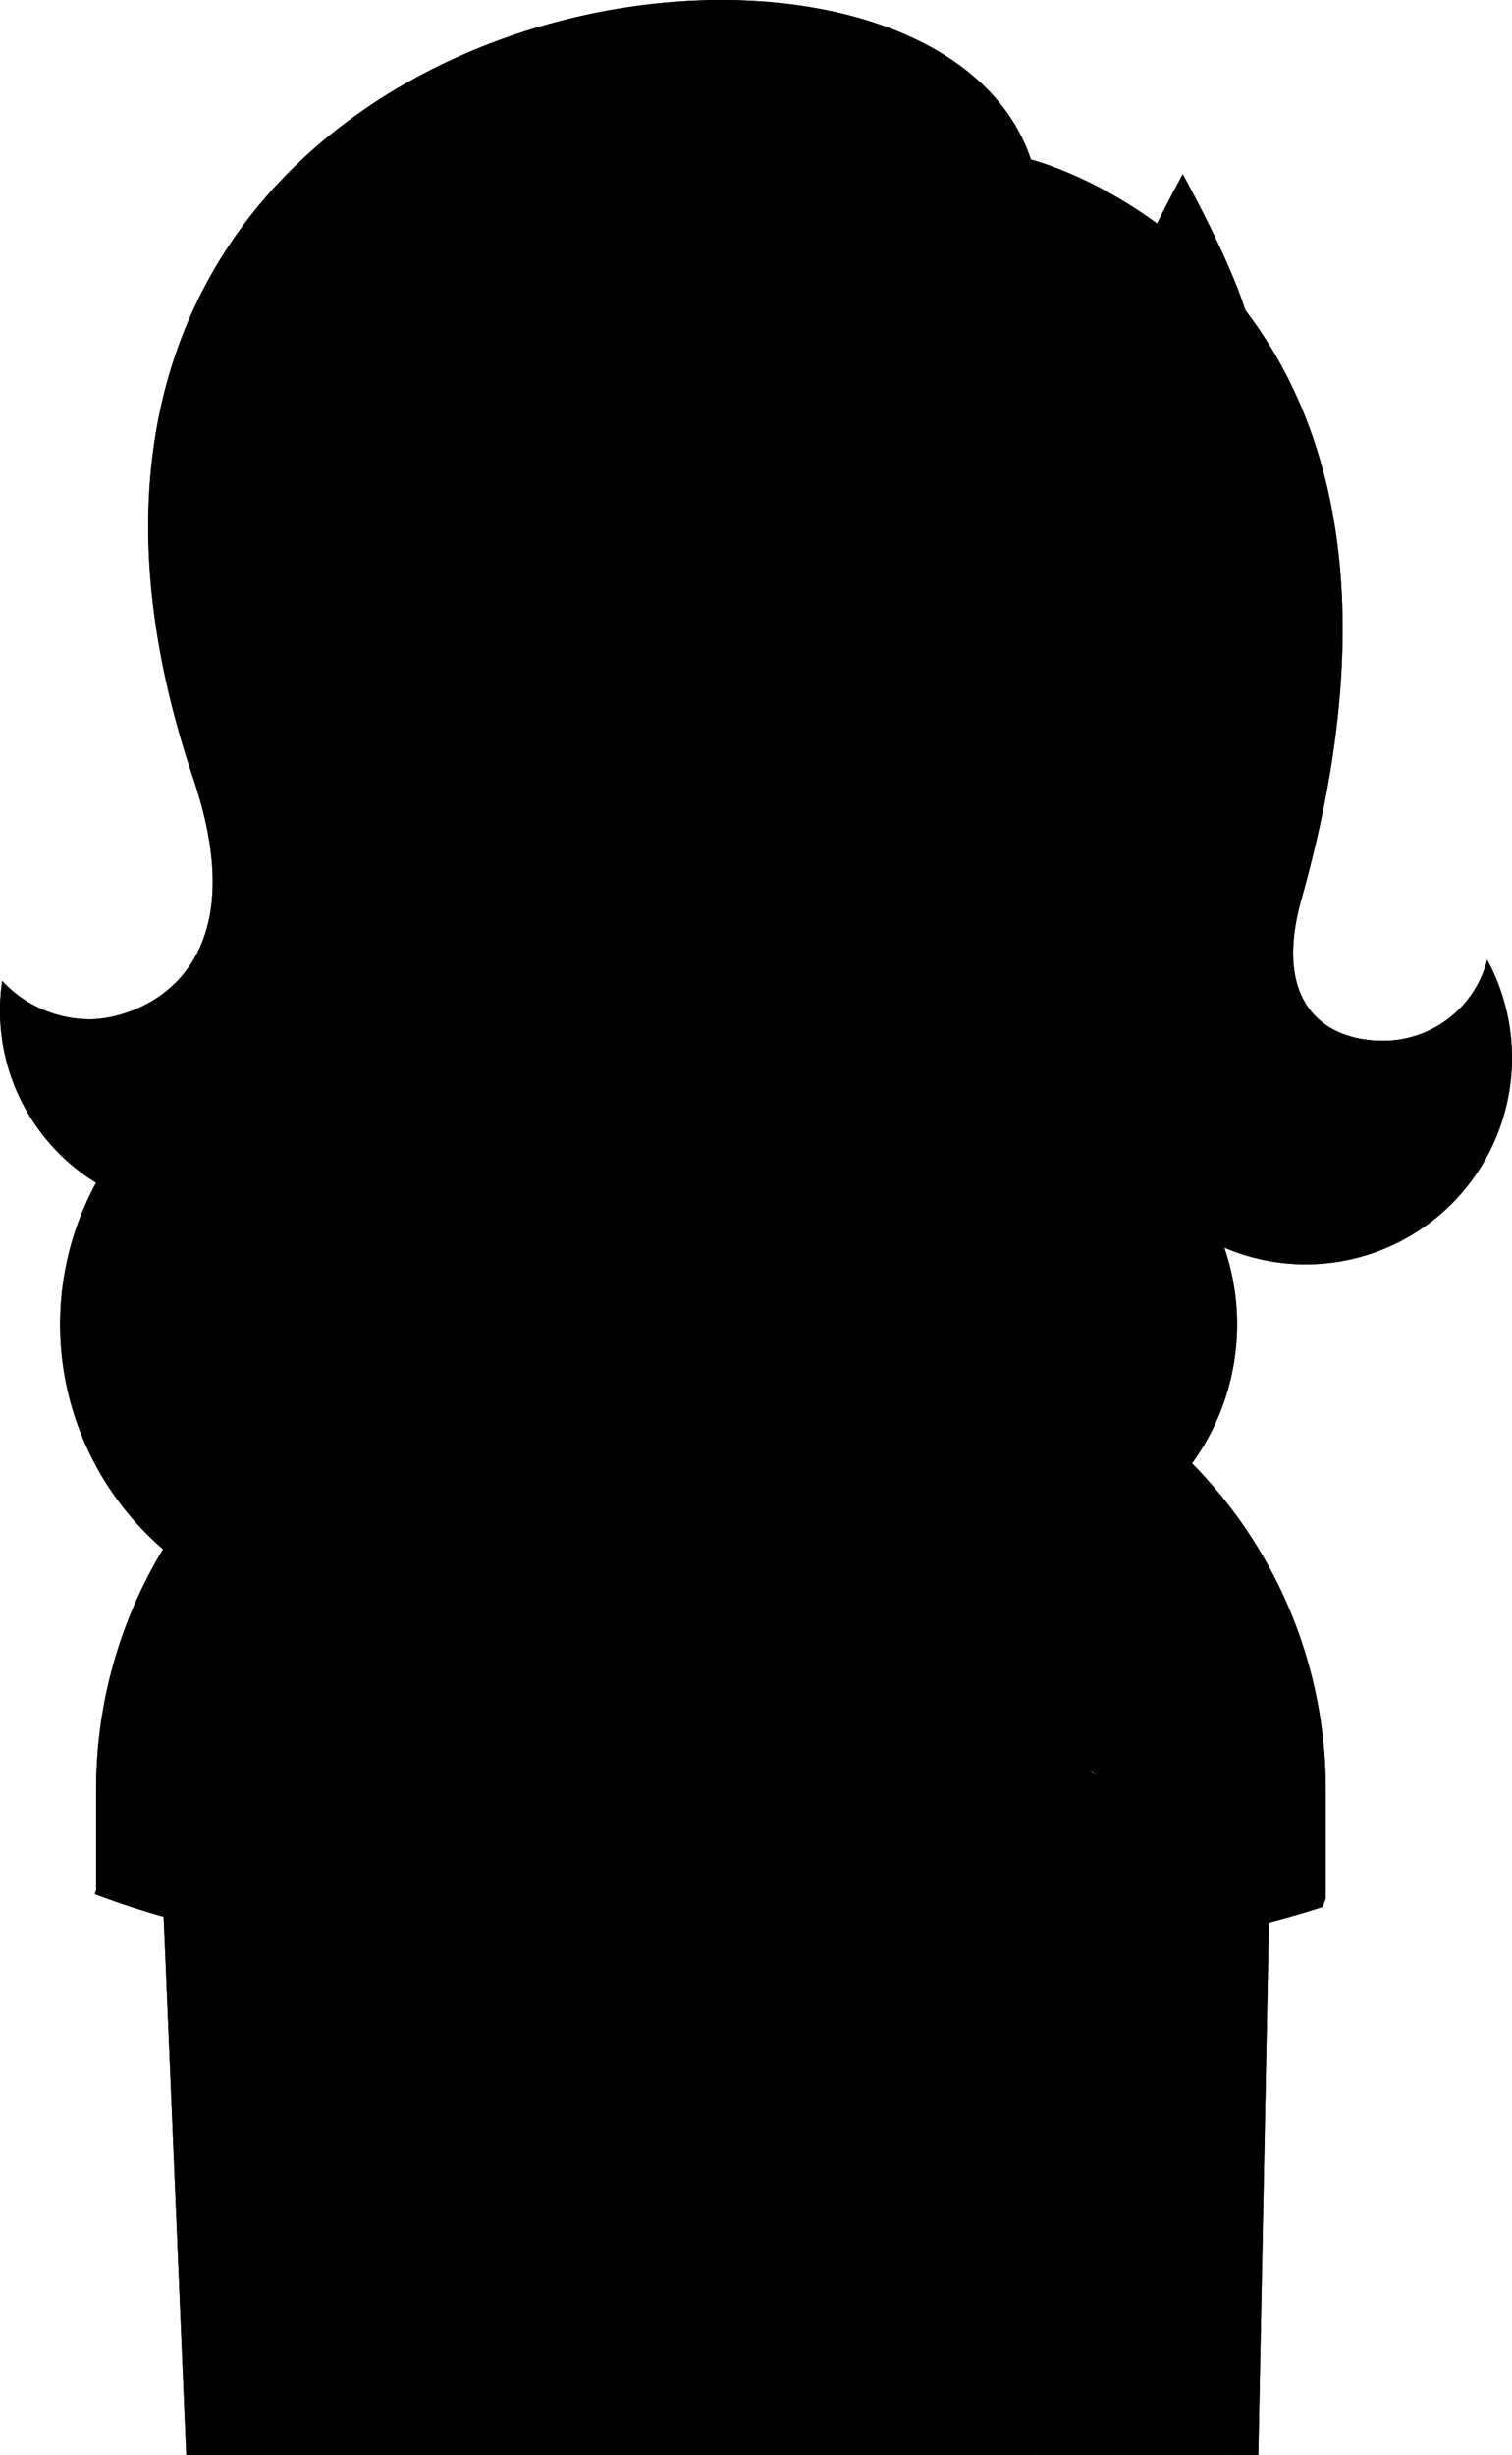 <svg xmlns="http://www.w3.org/2000/svg" viewBox="0 0 377.5 612.428"><defs></defs><title>svg-frame7</title><g id="Line"><g id="_Group_" data-name="&lt;Group&gt;"><path class="frame7-1" d="M326.02,315.418a51.484,51.484,0,0,0,45.29-75.96c-.09.34-.18.68-.28,1.01a26.832,26.832,0,0,1-25.7,19.18c-14.81,0-27.65-9.5-20.38-35.39C368.92,67.678,257.39,39.8,257.39,39.8,230.43-41.062-18.23-3.1,48.26,194.228c16.89,50.14-15.01,60.06-25.74,60.06a29.909,29.909,0,0,1-21.97-9.57,50.4,50.4,0,0,0,23.44,50.35A74.048,74.048,0,0,0,40.71,386.5,115.7,115.7,0,0,0,24,446.558V471.6l-.35.93c5.22,2,10.97,3.9,17.21,5.67l5.64,134.23H314.17l2.63-132.77q7.095-1.86,13.42-3.91l.78-2.15v-27.04a115.759,115.759,0,0,0-33.38-81.48,59.1,59.1,0,0,0,8.29-53.11c-.07-.22-.14-.45-.22-.67a.637.637,0,0,1-.02-.07c.01.02.03.02.04.03.12.05.23.1.35.15h0A51.393,51.393,0,0,0,326.02,315.418ZM295.79,217.8a14.883,14.883,0,0,0,.8-2.26A14.883,14.883,0,0,1,295.79,217.8Zm-1.84,3.107a10.777,10.777,0,0,0-2.112-.695,10.777,10.777,0,0,1,2.112.695Zm-8.077-.289a10.735,10.735,0,0,0-6.813,7.919,1.62,1.62,0,0,1-.22.01h0a1.62,1.62,0,0,0,.22-.01,10.729,10.729,0,0,1,6.813-7.919ZM229.19,299.738v-.1a.355.355,0,0,1,.09.04Zm19.944-15.084q-2.979,2.891-6.188,5.533Q246.152,287.547,249.134,284.654Zm7.51-8.126q-1.765,2.133-3.645,4.166Q254.877,278.662,256.644,276.528ZM278.55,228.5a100.587,100.587,0,0,1-11.008,31.968A100.587,100.587,0,0,0,278.55,228.5Zm-16.869,41.417q2.385-3.411,4.491-7.022Q264.069,266.5,261.681,269.915Zm25.981-49.78a10.788,10.788,0,0,1,1.9-.167h0A10.788,10.788,0,0,0,287.662,220.135Zm9.408-39.677v31.47a13.929,13.929,0,0,1-.215,2.435,13.929,13.929,0,0,0,.215-2.435v-31.47a12.978,12.978,0,0,0-2.227-7.29A12.978,12.978,0,0,1,297.07,180.458Zm-2.978-8.294a13.186,13.186,0,0,0-1.768-1.768A13.186,13.186,0,0,1,294.092,172.164Zm-3.847-3.172a12.985,12.985,0,0,0-2.338-.988A12.985,12.985,0,0,1,290.245,168.992ZM272,441.428a5.139,5.139,0,0,1,1.73,1.54C272.64,441.978,272,441.428,272,441.428Zm84.809-164.919q1.909-2.259,3.641-4.653-1.725,2.394-3.641,4.653-1.274,1.5-2.617,2.949Q355.533,278.014,356.809,276.509Zm-24.62,21.079q-1.485.969-2.94,1.871Q330.7,298.556,332.189,297.588Zm-4.384,2.758q-1.434.869-2.823,1.673Q326.369,301.215,327.805,300.346Z"/><path class="frame7-1" d="M371.31,239.458a51.5,51.5,0,0,1-65.25,71.95c2.14-.85,65.91-26.35,64.97-70.94C371.13,240.138,371.22,239.8,371.31,239.458Z"/><path class="frame7-2" d="M273.73,442.968a5.139,5.139,0,0,0-1.73-1.54S272.64,441.978,273.73,442.968ZM63.57,483.718c-5.77-1.19-11.28-2.47-16.49-3.82-16.58-41.12,13.42-79.97,13.42-79.97l.42-1.02a73.937,73.937,0,0,0,69.91-7.42l-.02-.04a44.553,44.553,0,0,1-33.24-52.97,115.141,115.141,0,0,1,26.91-7l.19,1.34a57.878,57.878,0,0,0,88.26,43.57,58.954,58.954,0,0,0,84.69-11.31A115.759,115.759,0,0,1,331,446.558V473.6l-.78,2.15q-6.33,2.04-13.42,3.91c-2.69.72-5.46,1.4-8.3,2.07-2.92.68-5.93,1.34-9.01,1.98-.58-16.43-19.79-35.27-25.75-40.73,6.26,8.33,6.26,41.45,6.26,41.45v128H259.15C75.24,589.478,92,441.428,92,441.428c-8,9-12,45-12,45v.33Q71.465,485.363,63.57,483.718Z"/><path class="frame7-3" d="M316.8,479.658l-2.63,132.77h-7.59c.3-6.75,1.48-38.18,1.92-130.7C311.34,481.058,314.11,480.378,316.8,479.658Z"/><path class="frame7-4" d="M299.49,483.708c3.08-.64,6.09-1.3,9.01-1.98-.44,92.52-1.62,123.95-1.92,130.7H280V487.238C286.78,486.168,293.29,484.988,299.49,483.708Z"/><path class="frame7-3" d="M297.07,180.458v31.47a14.949,14.949,0,0,1-3.12,8.98,10.718,10.718,0,0,0-14.89,7.63,1.62,1.62,0,0,1-.22.01l-.29-.05a100.6,100.6,0,0,0,1.36-16.57v-44.51h4.12A13.042,13.042,0,0,1,297.07,180.458Z"/><path class="frame7-5" d="M293.95,220.908a10.718,10.718,0,0,0-14.89,7.63,10.117,10.117,0,0,0-.22,2.15,10.72,10.72,0,1,0,15.11-9.78Z"/><path class="frame7-6" d="M273.74,442.978c5.96,5.46,25.17,24.3,25.75,40.73-6.2,1.28-12.71,2.46-19.49,3.53v-2.81S280,451.308,273.74,442.978Z"/><path class="frame7-4" d="M264.93,172.878l-.45-.07a35.391,35.391,0,1,0-70.37-5.39,35.156,35.156,0,0,0,1.22,9.24l1.17,12.6c0,6.26,3.69,11.93,9.66,16.03s14.22,6.64,23.34,6.64c18.23,0,33-10.15,33-22.67Zm14.98-5.46v44.51a101.313,101.313,0,0,1-50.63,87.75.355.355,0,0,0-.09-.04v.1a101.566,101.566,0,0,1-93.28,4.15c-.04-.02-.09-.04-.13-.06a101.373,101.373,0,0,1-58.56-91.9v-87.94a100.6,100.6,0,0,1,.63-11.31l.44.05c63.27,15.01,144.78-11.8,144.78-37.54,9.65,0,56.84,55.77,56.84,84.72Zm-48.55,85.22a3.5,3.5,0,0,0-.14-2.94,1.421,1.421,0,0,0-2.64.73c0,.51-.01,1.02-.03,1.51-1.07,1.75-7.63,7.07-47.29,7.07-39.26,0-40.83-8.58-40.84-8.58a1.42,1.42,0,0,0-2.84,0c0,27.71,26.78,30.92,46.92,30.92C204.09,281.348,229.96,278.318,231.36,252.638Zm-44.41-19.57a1.419,1.419,0,0,0-1.42-1.42,16.828,16.828,0,0,1-16.81-16.81,1.42,1.42,0,0,0-2.84,0,19.679,19.679,0,0,0,19.65,19.65A1.419,1.419,0,0,0,186.95,233.068ZM164,176.428a35.391,35.391,0,1,0-67.84,2.09l1.34,11.9c0,6.21,3.69,11.84,9.66,15.92s14.22,6.59,23.34,6.59c18.23,0,33-10.08,33-22.51l.5-13.97Z"/><path class="frame7-3" d="M264.93,172.878l-2.43,16.38c0,12.52-14.77,22.67-33,22.67-9.12,0-17.36-2.54-23.34-6.64s-9.66-9.77-9.66-16.03l-1.17-12.6a35.4,35.4,0,0,0,69.15-3.85Z"/><path class="frame7-7" d="M195.33,176.658a35.393,35.393,0,1,1,69.56-9.24,35.394,35.394,0,0,1-69.56,9.24Zm45.97.41a10.725,10.725,0,1,0-10.72,10.73A10.721,10.721,0,0,0,241.3,177.068Z"/><path class="frame7-6" d="M80,486.758v-.33s4-36,12-45c0,0-16.76,148.05,167.15,171H80Z"/><path class="frame7-1" d="M230.58,166.348a10.725,10.725,0,1,1-10.73,10.72A10.721,10.721,0,0,1,230.58,166.348Z"/><path class="frame7-8" d="M231.22,249.7a3.5,3.5,0,0,1,.14,2.94c-1.4,25.68-27.27,28.71-46.86,28.71-20.14,0-46.92-3.21-46.92-30.92a1.42,1.42,0,0,1,2.84,0c.01,0,1.58,8.58,40.84,8.58,39.66,0,46.22-5.32,47.29-7.07.02-.49.03-1,.03-1.51a1.421,1.421,0,0,1,2.64-.73Zm-46.72,28.81c27.41,0,41.17-7,43.66-22.53-6.53,3.9-22.25,5.87-46.9,5.87-25.46,0-36.12-3.57-40.56-6.77C142.81,271.238,156.56,278.508,184.5,278.508Z"/><path class="frame7-3" d="M229.19,299.738a101.566,101.566,0,0,1-93.28,4.15c-.04-.02-.09-.04-.13-.06l-.05.1a100.619,100.619,0,0,0,9.14,26.5c8.91,17.48,25.78,37.22,56.63,37.5l1.27,1.87c.75-.36,1.49-.74,2.21-1.14a58.585,58.585,0,0,1-7.43-11.01c.07.05.14.1.21.14l.24-.36q8.325,3.03,15.83,4.94a46.958,46.958,0,0,0,15.49-31.05c.12-1.34.18-2.69.18-4.06Z"/><path class="frame7-9" d="M228.16,255.978c-2.49,15.53-16.25,22.53-43.66,22.53-27.94,0-41.69-7.27-43.8-23.43,4.44,3.2,15.1,6.77,40.56,6.77C205.91,261.848,221.63,259.878,228.16,255.978Z"/><path class="frame7-1" d="M305.91,311.968c-.67,3.69-5.27,25.61-23.06,40.43-11.97,9.96-29.9,16.71-56.61,12.56-2.35-.37-4.78-.82-7.27-1.36-1.68-.37-3.4-.77-5.14-1.23q-7.515-1.92-15.83-4.94l-.24.36c-.07-.04-.14-.09-.21-.14a58.585,58.585,0,0,0,7.43,11.01,57.5,57.5,0,0,0,7.95,7.73,58.993,58.993,0,0,0,92.98-64.42Z"/><path class="frame7-6" d="M204.98,368.658a57.5,57.5,0,0,0,7.95,7.73,57.878,57.878,0,0,1-88.26-43.57l-.19-1.34c1.54-.21,3.09-.39,4.66-.53q3.075-.3,6.21-.41l-.01,1.26a47.218,47.218,0,0,0,67.43,38C203.52,369.438,204.26,369.058,204.98,368.658Z"/><path class="frame7-8" d="M185.53,231.648a1.42,1.42,0,0,1,0,2.84,19.679,19.679,0,0,1-19.65-19.65,1.42,1.42,0,0,1,2.84,0A16.828,16.828,0,0,0,185.53,231.648Z"/><path class="frame7-7" d="M96.16,178.518a35.389,35.389,0,1,1,67.84-2.09v.02a35.4,35.4,0,0,1-67.84,2.07Zm45.4-1.45a10.725,10.725,0,1,0-10.72,10.73A10.721,10.721,0,0,0,141.56,177.068Z"/><path class="frame7-3" d="M164,176.448l-.5,13.97c0,12.43-14.77,22.51-33,22.51-9.12,0-17.36-2.52-23.34-6.59s-9.66-9.71-9.66-15.92l-1.34-11.9a35.4,35.4,0,0,0,67.84-2.07Z"/><path class="frame7-4" d="M201.5,367.928c-30.85-.28-47.72-20.02-56.63-37.5a100.619,100.619,0,0,1-9.14-26.5l-.23.03-.15,26.58-.01,1.26a47.218,47.218,0,0,0,67.43,38Z"/><path class="frame7-1" d="M130.84,166.348a10.725,10.725,0,1,1-10.73,10.72A10.721,10.721,0,0,1,130.84,166.348Z"/><path class="frame7-10" d="M345.33,259.648c-14.81,0-27.65-9.5-20.38-35.39C368.92,67.678,257.39,39.8,257.39,39.8,230.43-41.062-18.23-3.1,48.26,194.228c16.89,50.14-15.01,60.06-25.74,60.06a29.909,29.909,0,0,1-21.97-9.57,50.4,50.4,0,0,0,23.44,50.35s-1.34,46.64,27.21,76.81c14.15,14.97,35.65,25.88,68.3,25.05l.36.78a73.957,73.957,0,0,0,10.97-6.22l-.02-.04a44.518,44.518,0,0,1-1.81-86.19,43.736,43.736,0,0,1,6.5-1.3l.23-.03.05-.1a101.373,101.373,0,0,1-58.56-91.9v-87.94a100.6,100.6,0,0,1,.63-11.31l.44.05c63.27,15.01,144.78-11.8,144.78-37.54,9.65,0,56.84,55.77,56.84,84.72v7.51h4.12a13.042,13.042,0,0,1,13.04,13.04v31.47a14.949,14.949,0,0,1-3.12,8.98,10.724,10.724,0,1,1-15.11,9.78,10.117,10.117,0,0,1,.22-2.15,1.62,1.62,0,0,1-.22.01l-.29-.05a101.4,101.4,0,0,1-49.27,71.18l-.09.06.31,27.52c0,1.37-.06,2.72-.18,4.06a46.958,46.958,0,0,1-15.49,31.05c1.74.46,3.46.86,5.14,1.23,2.49.54,4.92.99,7.27,1.36,26.71,4.15,44.64-2.6,56.61-12.56,17.79-14.82,22.39-36.74,23.06-40.43-.07-.22-.14-.45-.22-.67a.637.637,0,0,1-.02-.07c.01.02.03.02.04.03.12.05.23.1.35.15,2.14-.85,65.91-26.35,64.97-70.94A26.832,26.832,0,0,1,345.33,259.648Z"/><path class="frame7-1" d="M129,305.258a44.587,44.587,0,0,0-31.43,33.22,115.141,115.141,0,0,1,26.91-7c1.54-.21,3.09-.39,4.66-.53q3.075-.3,6.21-.41l.15-26.58A43.736,43.736,0,0,0,129,305.258Z"/><path class="frame7-4" d="M80,486.758v125.67H68.48l-4.91-128.71Q71.46,485.353,80,486.758Z"/><path class="frame7-3" d="M47.08,479.9c5.21,1.35,10.72,2.63,16.49,3.82l4.91,128.71H46.5L40.86,478.2Q43.89,479.068,47.08,479.9Z"/><path class="frame7-6" d="M40.86,478.2c-6.24-1.77-11.99-3.67-17.21-5.67l.35-.93v-25.04A115.7,115.7,0,0,1,40.71,386.5a73.955,73.955,0,0,0,20.21,12.41l-.42,1.02s-30,38.85-13.42,79.97Q43.885,479.073,40.86,478.2Z"/><path class="frame7-1" d="M119.5,396.928c-32.65.83-54.15-10.08-68.3-25.05-28.55-30.17-27.21-76.81-27.21-76.81a74.028,74.028,0,0,0,95.87,102.64Z"/></g></g>
<g id="sweatDrop"><path class="frame7-11" d="M309.05,95.928l.72.39c-3.08,5.49-8.41,9.11-14.47,9.11-9.53,0-17.25-8.95-17.25-20,0-4.14,2.42-11.07,5.45-18.13C282.97,71.088,279.44,102.508,309.05,95.928Z"/><path class="frame7-12" d="M295.3,43.428s-6.63,11.9-11.68,23.58a1.686,1.686,0,0,1-.12.28v.01c-.53,3.79-4.06,35.21,25.55,28.63l.72.39a22.212,22.212,0,0,0,2.78-10.89C312.55,74.378,295.3,43.428,295.3,43.428Z"/><path class="frame7-12" d="M283.62,67.008a1.686,1.686,0,0,1-.12.28c.03-.23.05-.36.05-.36Z"/></g></svg>